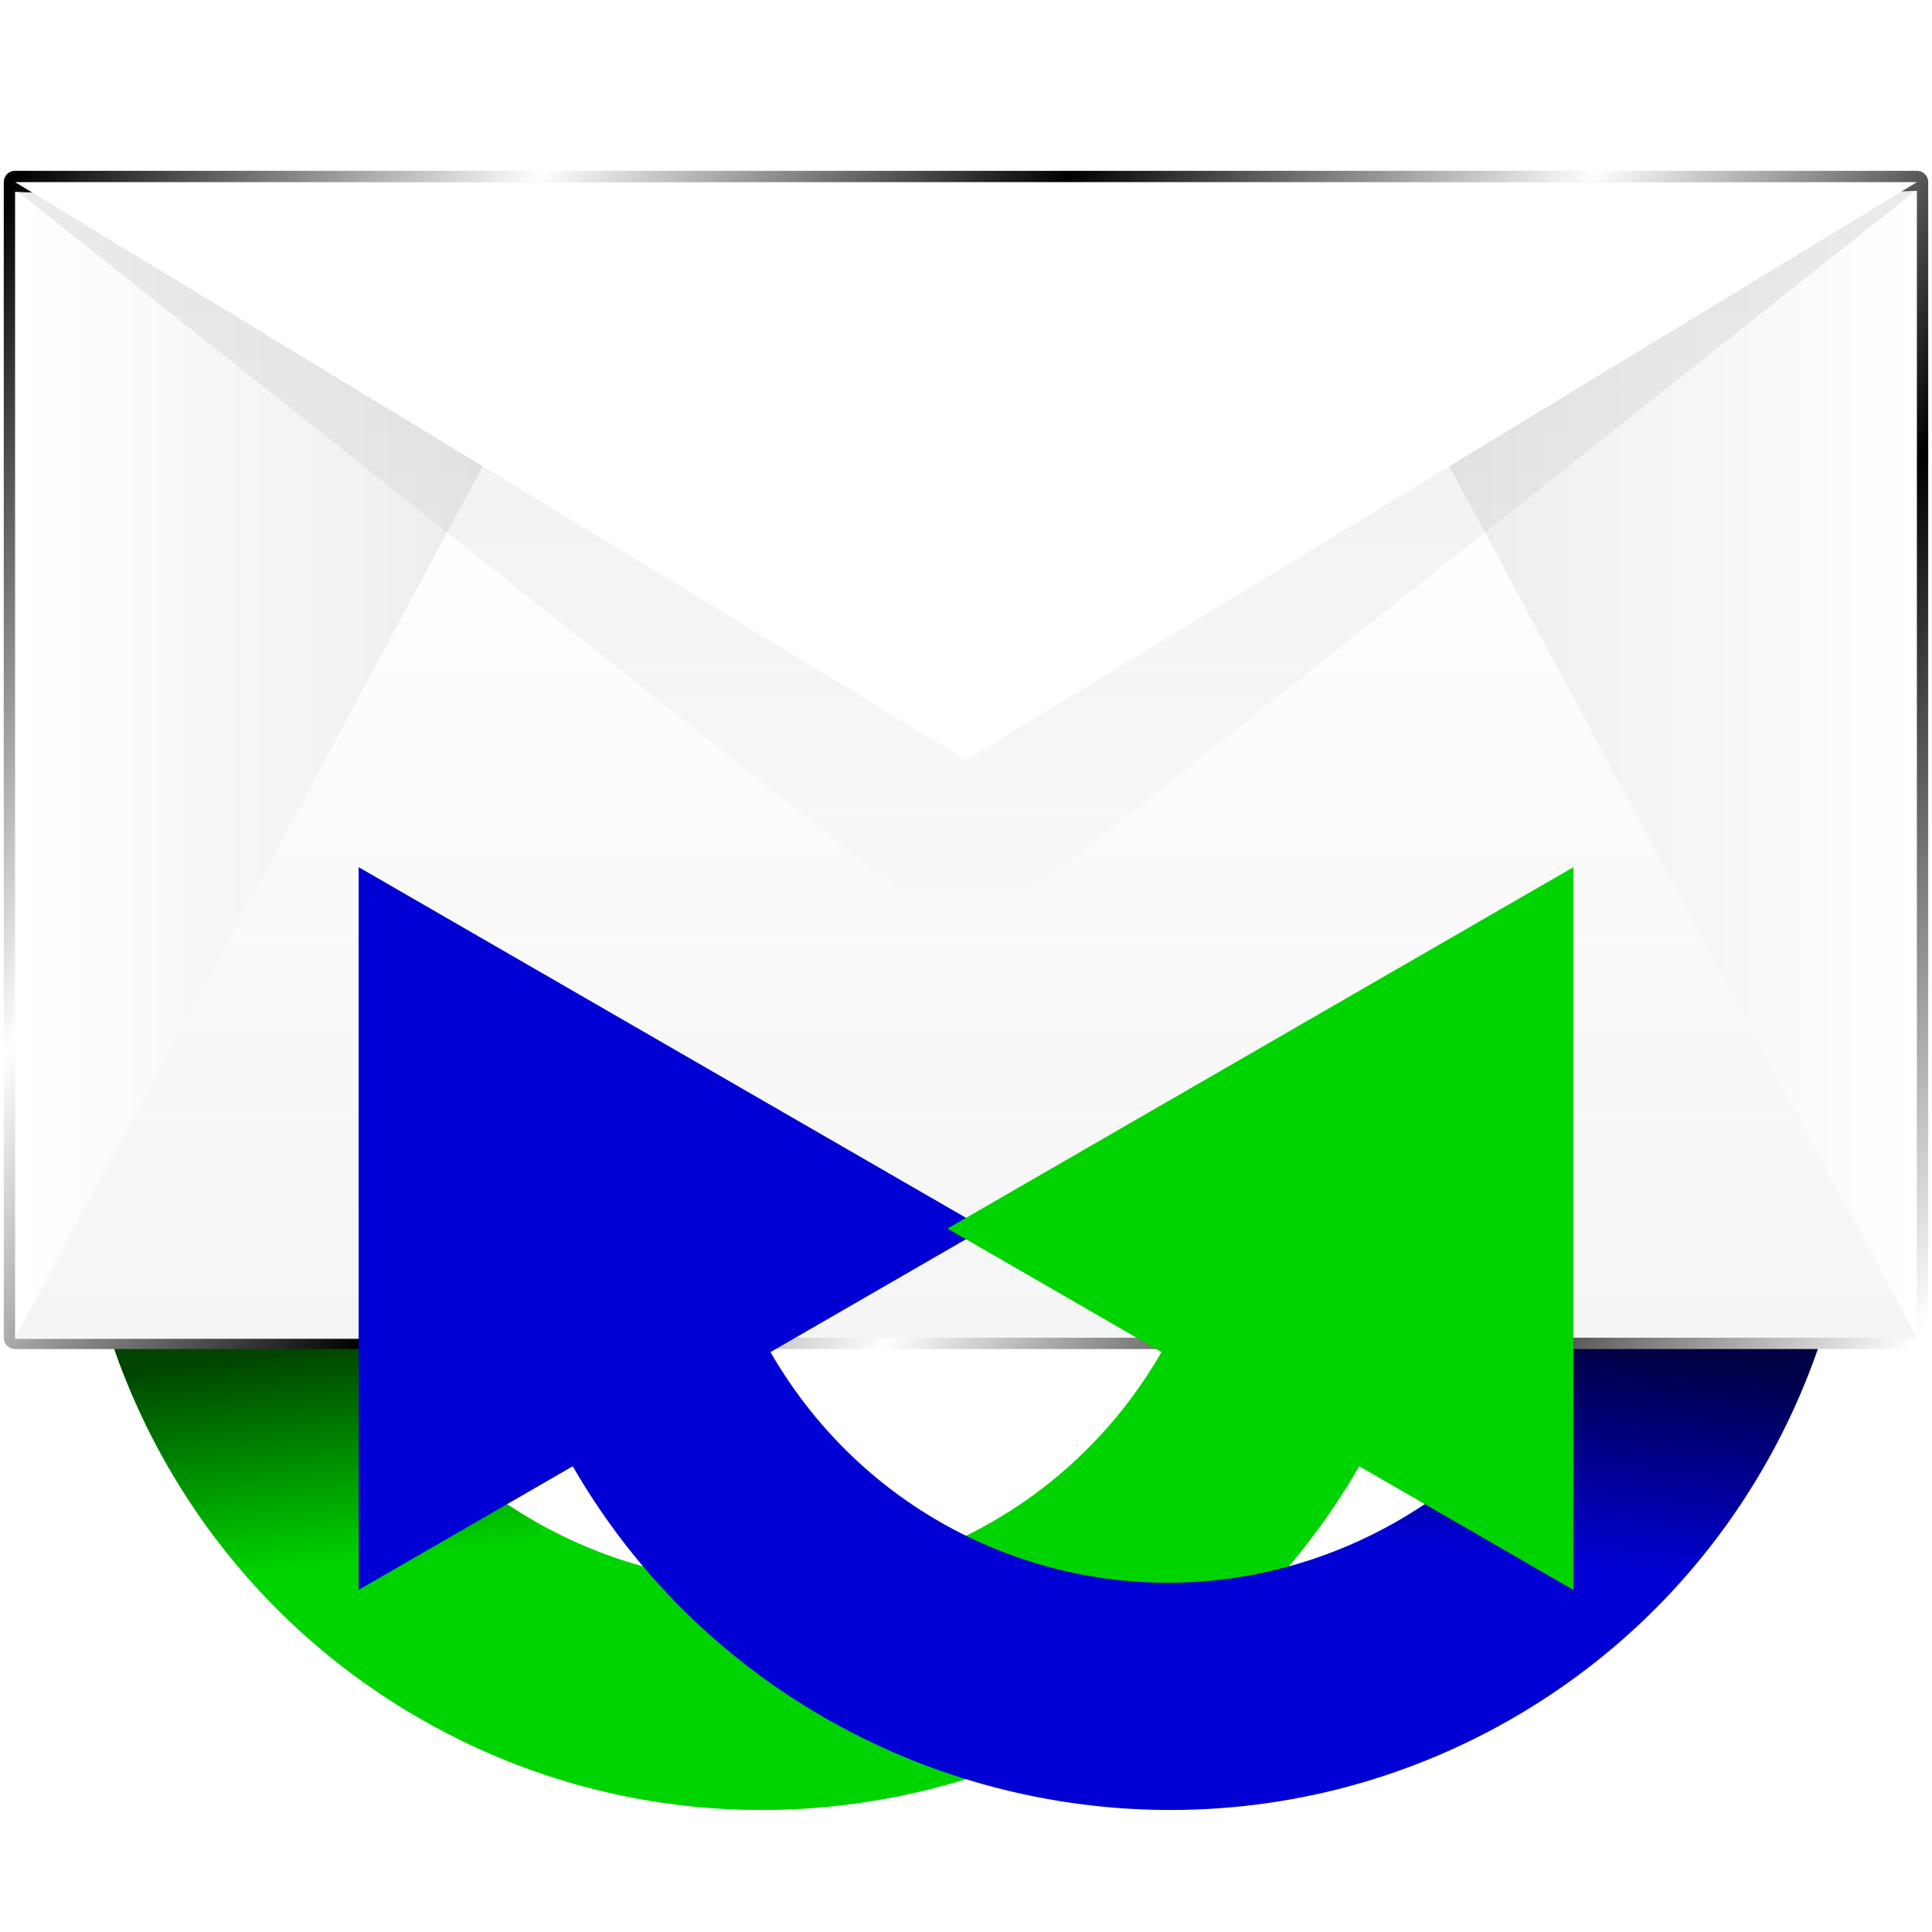 <?xml version="1.0" encoding="UTF-8" standalone="no"?>
<!-- Created with Inkscape (http://www.inkscape.org/) -->

<svg
   width="512"
   height="512"
   viewBox="0 0 135.467 135.467"
   version="1.1"
   id="svg5"
   inkscape:version="1.4.2 (ebf0e940d0, 2025-05-08)"
   sodipodi:docname="mail-forwarded-replied.svg"
   xmlns:inkscape="http://www.inkscape.org/namespaces/inkscape"
   xmlns:sodipodi="http://sodipodi.sourceforge.net/DTD/sodipodi-0.dtd"
   xmlns:xlink="http://www.w3.org/1999/xlink"
   xmlns="http://www.w3.org/2000/svg"
   xmlns:svg="http://www.w3.org/2000/svg"
   xmlns:rdf="http://www.w3.org/1999/02/22-rdf-syntax-ns#"
   xmlns:cc="http://creativecommons.org/ns#"
   xmlns:dc="http://purl.org/dc/elements/1.1/">&gt;
  <sodipodi:namedview
   id="namedview7"
   pagecolor="#505050"
   bordercolor="#ffffff"
   borderopacity="1"
   inkscape:showpageshadow="0"
   inkscape:pageopacity="0"
   inkscape:pagecheckerboard="1"
   inkscape:deskcolor="#505050"
   inkscape:document-units="px"
   showgrid="false"
   inkscape:zoom="2.2428545"
   inkscape:cx="468.37636"
   inkscape:cy="320.79656"
   inkscape:window-width="3256"
   inkscape:window-height="1080"
   inkscape:window-x="448"
   inkscape:window-y="0"
   inkscape:window-maximized="0"
   inkscape:current-layer="layer1" />
<defs
   id="defs2">
  <linearGradient
     id="linearGradient1"
     inkscape:collect="always">
    <stop
       style="stop-color:#000000;stop-opacity:1;"
       offset="0"
       id="stop1" />
    <stop
       style="stop-color:#000000;stop-opacity:0;"
       offset="1"
       id="stop2" />
  </linearGradient>
  <linearGradient
     id="linearGradient17"
     inkscape:collect="always">
    <stop
       style="stop-color:#ffffff;stop-opacity:1;"
       offset="0"
       id="stop17" />
    <stop
       style="stop-color:#e0e0e0;stop-opacity:1;"
       offset="1"
       id="stop18" />
  </linearGradient>
  <linearGradient
     id="linearGradient2"
     inkscape:collect="always">
    <stop
       style="stop-color:#000000;stop-opacity:1;"
       offset="0"
       id="stop3" />
    <stop
       style="stop-color:#ffffff;stop-opacity:1;"
       offset="0.2"
       id="stop7" />
    <stop
       style="stop-color:#000000;stop-opacity:1;"
       offset="0.404"
       id="stop8" />
    <stop
       style="stop-color:#ffffff;stop-opacity:1;"
       offset="0.605"
       id="stop9" />
    <stop
       style="stop-color:#000000;stop-opacity:1;"
       offset="0.797"
       id="stop10" />
    <stop
       style="stop-color:#ffffff;stop-opacity:1;"
       offset="1"
       id="stop6" />
  </linearGradient>
  <linearGradient
     inkscape:collect="always"
     xlink:href="#linearGradient2"
     id="linearGradient4"
     x1="0"
     y1="29.048"
     x2="135.467"
     y2="111.361"
     gradientUnits="userSpaceOnUse"
     gradientTransform="matrix(0.984,0,0,0.984,1.058,-15.823)" />
  <clipPath
     clipPathUnits="userSpaceOnUse"
     id="clipPath15">
    <rect
       style="display:inline;fill:#ffffff;stroke:url(#linearGradient16);stroke-width:1.587;stroke-linecap:round;stroke-linejoin:round;stroke-miterlimit:12;paint-order:markers stroke fill"
       id="rect16"
       width="133.35"
       height="81.027"
       x="1.058"
       y="29.048"
       ry="0" />
  </clipPath>
  <linearGradient
     inkscape:collect="always"
     xlink:href="#linearGradient2"
     id="linearGradient16"
     gradientUnits="userSpaceOnUse"
     gradientTransform="matrix(0.984,0,0,0.984,1.058,0.454)"
     x1="0"
     y1="29.048"
     x2="135.467"
     y2="111.361" />
  <filter
     inkscape:collect="always"
     style="color-interpolation-filters:sRGB"
     id="filter16"
     x="-0.02"
     y="-0.066"
     width="1.04"
     height="1.132">
    <feGaussianBlur
       inkscape:collect="always"
       stdDeviation="1.11"
       id="feGaussianBlur16" />
  </filter>
  <linearGradient
     inkscape:collect="always"
     xlink:href="#linearGradient17"
     id="linearGradient18"
     x1="67.733"
     y1="93.798"
     x2="67.733"
     y2="12.771"
     gradientUnits="userSpaceOnUse" />
  <linearGradient
     inkscape:collect="always"
     xlink:href="#linearGradient24"
     id="linearGradient25"
     x1="1.058"
     y1="93.933"
     x2="48.131"
     y2="93.933"
     gradientUnits="userSpaceOnUse"
     gradientTransform="translate(116.417,-56.292)" />
  <linearGradient
     id="linearGradient24"
     inkscape:collect="always">
    <stop
       style="stop-color:#ffffff;stop-opacity:1;"
       offset="0"
       id="stop25" />
    <stop
       style="stop-color:#e5e5e5;stop-opacity:1;"
       offset="1"
       id="stop24" />
  </linearGradient>
  <linearGradient
     inkscape:collect="always"
     xlink:href="#linearGradient20"
     id="linearGradient21"
     x1="67.733"
     y1="134.408"
     x2="67.733"
     y2="72.196"
     gradientUnits="userSpaceOnUse"
     gradientTransform="translate(116.417,-56.292)" />
  <linearGradient
     id="linearGradient20"
     inkscape:collect="always">
    <stop
       style="stop-color:#f5f5f5;stop-opacity:1;"
       offset="0"
       id="stop21" />
    <stop
       style="stop-color:#ffffff;stop-opacity:1;"
       offset="1"
       id="stop20" />
  </linearGradient>
  <linearGradient
     inkscape:collect="always"
     xlink:href="#linearGradient22"
     id="linearGradient23"
     x1="87.336"
     y1="93.857"
     x2="134.408"
     y2="93.857"
     gradientUnits="userSpaceOnUse"
     gradientTransform="translate(116.417,-56.292)" />
  <linearGradient
     id="linearGradient22"
     inkscape:collect="always">
    <stop
       style="stop-color:#e5e5e5;stop-opacity:1;"
       offset="0"
       id="stop22" />
    <stop
       style="stop-color:#ffffff;stop-opacity:1;"
       offset="1"
       id="stop23" />
  </linearGradient>
  <linearGradient
     inkscape:collect="always"
     xlink:href="#linearGradient1"
     id="linearGradient3"
     x1="67.733"
     y1="29.577"
     x2="67.733"
     y2="70.091"
     gradientUnits="userSpaceOnUse" />
  <linearGradient
     inkscape:collect="always"
     xlink:href="#linearGradient1"
     id="linearGradient13"
     x1="108.597"
     y1="94.848"
     x2="106.873"
     y2="110.204"
     gradientUnits="userSpaceOnUse"
     gradientTransform="matrix(-1,0,0,1,127.647,-1e-4)" />
  <linearGradient
     inkscape:collect="always"
     xlink:href="#linearGradient1"
     id="linearGradient13-3"
     x1="108.597"
     y1="94.848"
     x2="106.873"
     y2="110.204"
     gradientUnits="userSpaceOnUse"
     gradientTransform="translate(7.819,-1.96e-4)" />
</defs>
<g
   inkscape:label="Layer 1"
   inkscape:groupmode="layer"
   id="layer1">
  <path
     id="path16"
     style="baseline-shift:baseline;display:inline;overflow:visible;vector-effect:none;fill:#00d400;stroke-linecap:round;stroke-linejoin:round;stroke-miterlimit:12;paint-order:markers stroke fill;enable-background:accumulate;stop-color:#000000"
     d="m 26.653,39.609 c 1.156,0.082 2.49,0.666 3.346,1.525 1.711,1.719 1.758,3.492 1.732,4.969 -0.026,1.477 -0.314,2.942 -0.787,4.59 -0.946,3.295 -2.692,7.27 -5.347,11.869 -8.956,15.513 -3.711,35.088 11.802,44.045 15.513,8.957 35.087,3.712 44.043,-11.801 v -0.002 a 4.234,4.234 0 0 1 5.783,-1.549 l 6.535,3.773 a 4.234,4.234 0 0 1 1.543,5.791 C 82.019,125.82 52.397,133.756 29.393,120.475 6.387,107.192 -1.553,77.563 11.729,54.556 c 3.143,-5.444 5.8,-9.145 8.213,-11.592 1.206,-1.223 2.305,-2.173 3.848,-2.834 0.771,-0.331 1.707,-0.603 2.863,-0.521 z" />
  <path
     id="path16-7"
     style="baseline-shift:baseline;display:inline;overflow:visible;vector-effect:none;fill:#0000d4;stroke-linecap:round;stroke-linejoin:round;stroke-miterlimit:12;paint-order:markers stroke fill;enable-background:accumulate;stop-color:#000000"
     d="m 108.814,39.609 c -1.156,0.082 -2.49,0.666 -3.346,1.525 -1.711,1.719 -1.758,3.492 -1.732,4.969 0.026,1.477 0.314,2.942 0.787,4.59 0.946,3.295 2.692,7.27 5.347,11.869 8.956,15.513 3.711,35.088 -11.802,44.045 -15.513,8.957 -35.087,3.712 -44.043,-11.801 v -0.002 a 4.234,4.234 0 0 0 -5.783,-1.549 l -6.535,3.773 a 4.234,4.234 0 0 0 -1.543,5.791 c 13.285,23 42.907,30.936 65.91,17.655 23.006,-13.283 30.947,-42.912 17.664,-65.918 -3.143,-5.444 -5.8,-9.145 -8.213,-11.592 -1.206,-1.223 -2.305,-2.173 -3.848,-2.834 -0.771,-0.331 -1.707,-0.603 -2.863,-0.521 z" />
  <path
     id="path2"
     style="baseline-shift:baseline;display:inline;overflow:visible;opacity:0.68;vector-effect:none;fill:url(#linearGradient13);stroke-linecap:round;stroke-linejoin:round;stroke-miterlimit:12;paint-order:markers stroke fill;enable-background:accumulate;stop-color:#000000"
     d="m 26.653,39.609 c 1.156,0.082 2.49,0.666 3.346,1.525 1.711,1.719 1.758,3.492 1.732,4.969 -0.026,1.477 -0.314,2.942 -0.787,4.59 -0.946,3.295 -2.692,7.27 -5.347,11.869 -8.956,15.513 -3.711,35.088 11.802,44.045 4.184,5.334 6.13,15.068 -8.006,13.867 C 6.387,107.192 -1.553,77.563 11.729,54.556 c 3.143,-5.444 5.8,-9.145 8.213,-11.592 1.206,-1.223 2.305,-2.173 3.848,-2.834 0.771,-0.331 1.707,-0.603 2.863,-0.521 z"
     sodipodi:nodetypes="cssssccssscc" />
  <path
     id="path2-5"
     style="baseline-shift:baseline;display:inline;overflow:visible;opacity:0.68;vector-effect:none;fill:url(#linearGradient13-3);stroke-linecap:round;stroke-linejoin:round;stroke-miterlimit:12;paint-order:markers stroke fill;enable-background:accumulate;stop-color:#000000"
     d="m 108.814,39.609 c -1.156,0.082 -2.49,0.666 -3.346,1.525 -1.711,1.719 -1.758,3.492 -1.732,4.969 0.026,1.477 0.314,2.942 0.787,4.59 0.946,3.295 2.692,7.27 5.347,11.869 8.956,15.513 3.711,35.088 -11.802,44.045 -4.184,5.334 -6.13,15.068 8.006,13.867 23.006,-13.283 30.947,-42.912 17.664,-65.918 -3.143,-5.444 -5.8,-9.145 -8.213,-11.592 -1.206,-1.223 -2.305,-2.173 -3.848,-2.834 -0.771,-0.331 -1.707,-0.603 -2.863,-0.521 z"
     sodipodi:nodetypes="cssssccssscc" />
  <rect
     style="display:inline;fill:url(#linearGradient18);stroke:url(#linearGradient4);stroke-width:1.587;stroke-linecap:round;stroke-linejoin:round;stroke-miterlimit:12;paint-order:markers stroke fill"
     id="rect1"
     width="133.35"
     height="81.027"
     x="1.058"
     y="12.771"
     ry="0" />
  <g
     id="g1"
     transform="translate(-116.417,15.757)">
    <path
       id="path18"
       style="display:inline;fill:url(#linearGradient23);stroke-width:8.467;stroke-linecap:round;stroke-linejoin:round;stroke-miterlimit:12;paint-order:markers stroke fill"
       d="m 250.825,-2.381 -12.953,0.529 -34.119,25.4 v 54.493 h 47.072 z"
       sodipodi:nodetypes="cccccc" />
    <path
       id="rect18"
       style="fill:url(#linearGradient25);stroke-width:8.467;stroke-linecap:round;stroke-linejoin:round;stroke-miterlimit:12;paint-order:markers stroke fill"
       d="m 117.475,-2.306 12.953,0.529 34.119,25.4 V 78.117 H 117.475 Z"
       sodipodi:nodetypes="cccccc" />
    <path
       id="rect19"
       style="fill:url(#linearGradient21);stroke-width:8.467;stroke-linecap:round;stroke-linejoin:round;stroke-miterlimit:12;paint-order:markers stroke fill"
       d="M 150.812,15.904 H 184.15 217.488 L 250.825,78.041 H 117.475 Z"
       sodipodi:nodetypes="cccccc" />
  </g>
  <path
     sodipodi:type="star"
     style="fill:#0000d4;fill-opacity:1;stroke:none;stroke-width:8.467;stroke-linecap:round;stroke-linejoin:round;stroke-miterlimit:12;stroke-dasharray:none;stroke-opacity:1;paint-order:markers stroke fill"
     id="path14-3"
     inkscape:flatsided="true"
     sodipodi:sides="3"
     sodipodi:cx="93.194115"
     sodipodi:cy="10.381129"
     sodipodi:r1="29.255875"
     sodipodi:r2="14.627937"
     sodipodi:arg1="0"
     sodipodi:arg2="1.0471976"
     inkscape:rounded="0"
     inkscape:randomized="0"
     d="m 122.45,10.381 -43.884,25.336 0,-50.673 z"
     transform="rotate(-120,88.355,63.681)"
     inkscape:transform-center-x="7.3139682"
     inkscape:transform-center-y="3.8382693e-06" />
  <path
     sodipodi:type="star"
     style="fill:#00d400;fill-opacity:1;stroke:none;stroke-width:8.467;stroke-linecap:round;stroke-linejoin:round;stroke-miterlimit:12;stroke-dasharray:none;stroke-opacity:1;paint-order:markers stroke fill"
     id="path14"
     inkscape:flatsided="true"
     sodipodi:sides="3"
     sodipodi:cx="93.194115"
     sodipodi:cy="10.381129"
     sodipodi:r1="29.255875"
     sodipodi:r2="14.627937"
     sodipodi:arg1="0"
     sodipodi:arg2="1.0471976"
     inkscape:rounded="0"
     inkscape:randomized="0"
     d="m 122.45,10.381 -43.884,25.336 0,-50.673 z"
     transform="matrix(0.5,-0.866,-0.866,-0.5,58.084,172.039)"
     inkscape:transform-center-x="7.3139682"
     inkscape:transform-center-y="3.8382693e-06" />
  <path
     id="path12"
     style="display:inline;opacity:0.2;fill:#000000;stroke:none;stroke-width:1.587;stroke-linecap:round;stroke-linejoin:round;stroke-miterlimit:12;stroke-opacity:1;paint-order:markers stroke fill"
     inkscape:transform-center-y="22.183618"
     d="M 67.733,48.747 1.058,12.771 H 134.408 Z"
     sodipodi:nodetypes="cccc" />
  <path
     id="path15"
     style="display:inline;opacity:0.28;mix-blend-mode:normal;fill:url(#linearGradient3);stroke:none;stroke-width:1.389;stroke-linecap:round;stroke-linejoin:round;stroke-miterlimit:12;stroke-opacity:1;paint-order:markers stroke fill;filter:url(#filter16)"
     inkscape:transform-center-y="32.629606"
     d="M 67.733,70.091 1.058,29.577 H 134.408 Z"
     sodipodi:nodetypes="cccc"
     clip-path="url(#clipPath15)"
     transform="matrix(1,0,0,1.306,0,-25.332)" />
  <path
     id="path1"
     style="display:inline;fill:#ffffff;stroke:none;stroke-width:1.587;stroke-linecap:round;stroke-linejoin:round;stroke-miterlimit:12;stroke-opacity:1;paint-order:markers stroke fill"
     inkscape:transform-center-y="24.981511"
     d="M 67.733,53.285 1.058,12.771 H 134.408 Z"
     sodipodi:nodetypes="cccc" />
</g>
</svg>
